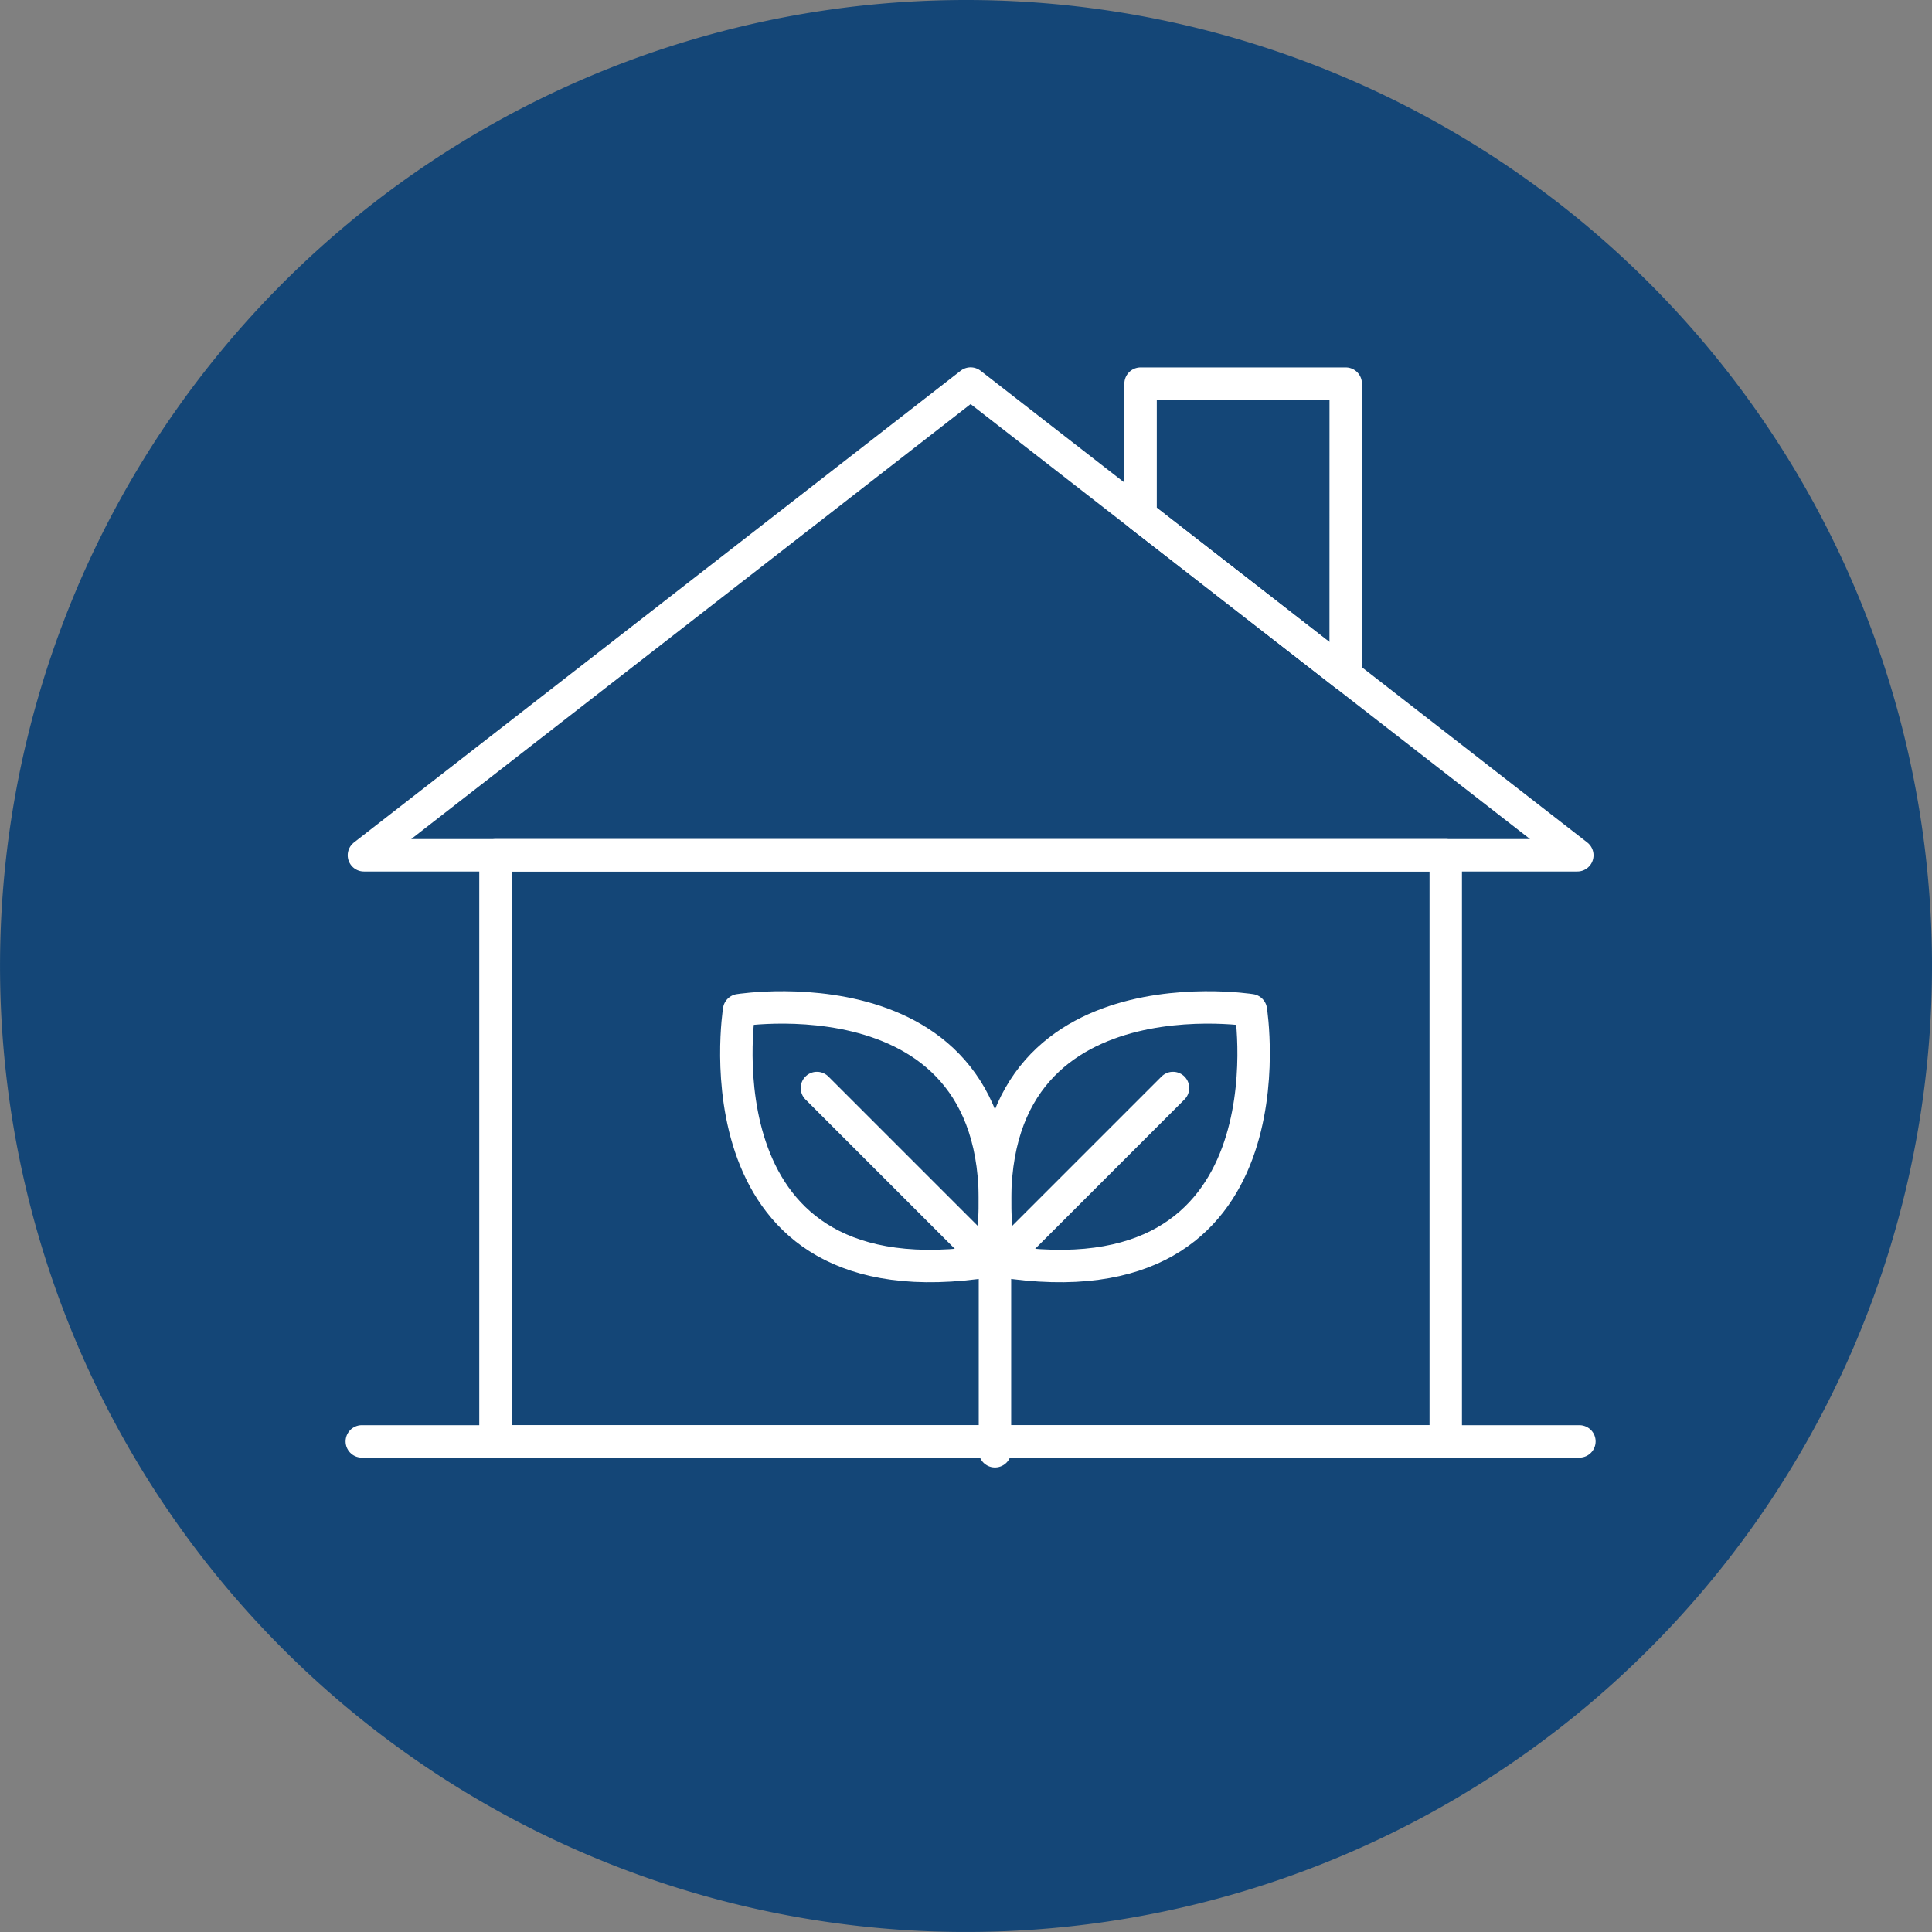 <svg xmlns="http://www.w3.org/2000/svg" width="119.127" height="119.128" viewBox="0 0 119.127 119.128">
  <rect x="0" y="0" width="119.127" height="119.128" fill="#808080" stroke="none"/>
  <g id="Grupo_245334" data-name="Grupo 245334" transform="translate(-168.372 -26)">
    <path id="Trazado_246179" data-name="Trazado 246179" d="M259.5,59.564A59.563,59.563,0,1,1,199.935,0,59.564,59.564,0,0,1,259.5,59.564" transform="translate(28 26)" fill="#144677"/>
    <path id="Trazado_246180" data-name="Trazado 246180" d="M217.5,62.288s-18.362-2.928-15.465,15.465C220.425,80.65,217.5,62.288,217.5,62.288Z" transform="translate(28 26)" fill="none" stroke="#fff" stroke-linecap="round" stroke-linejoin="round" stroke-width="2"/>
    <line id="Línea_643" data-name="Línea 643" x1="10.667" y2="10.667" transform="translate(230.032 93.086)" fill="none" stroke="#fff" stroke-linecap="round" stroke-linejoin="round" stroke-width="2"/>
    <path id="Trazado_246181" data-name="Trazado 246181" d="M185.946,62.288s18.362-2.928,15.465,15.465C183.018,80.65,185.946,62.288,185.946,62.288Z" transform="translate(28 26)" fill="none" stroke="#fff" stroke-linecap="round" stroke-linejoin="round" stroke-width="2"/>
    <line id="Línea_644" data-name="Línea 644" x2="10.667" y2="10.667" transform="translate(218.744 93.086)" fill="none" stroke="#fff" stroke-linecap="round" stroke-linejoin="round" stroke-width="2"/>
    <line id="Línea_645" data-name="Línea 645" y1="11.966" transform="translate(229.721 103.518)" fill="none" stroke="#fff" stroke-linecap="round" stroke-linejoin="round" stroke-width="2"/>
    <rect id="Rectángulo_317292" data-name="Rectángulo 317292" width="58.594" height="36.14" transform="translate(198.923 78.736)" fill="none" stroke="#fff" stroke-linecap="round" stroke-linejoin="round" stroke-width="2"/>
    <path id="Trazado_246182" data-name="Trazado 246182" d="M223.349,23.655H210.7V31.8l12.646,9.833Z" transform="translate(28 26)" fill="none" stroke="#fff" stroke-linecap="round" stroke-linejoin="round" stroke-width="2"/>
    <path id="Trazado_246183" data-name="Trazado 246183" d="M200.22,23.65,162.811,52.736h74.818Z" transform="translate(28 26)" fill="none" stroke="#fff" stroke-linecap="round" stroke-linejoin="round" stroke-width="2"/>
    <line id="Línea_646" data-name="Línea 646" x2="75.077" transform="translate(190.681 114.876)" fill="none" stroke="#fff" stroke-linecap="round" stroke-linejoin="round" stroke-width="2"/>
  </g>
</svg>
